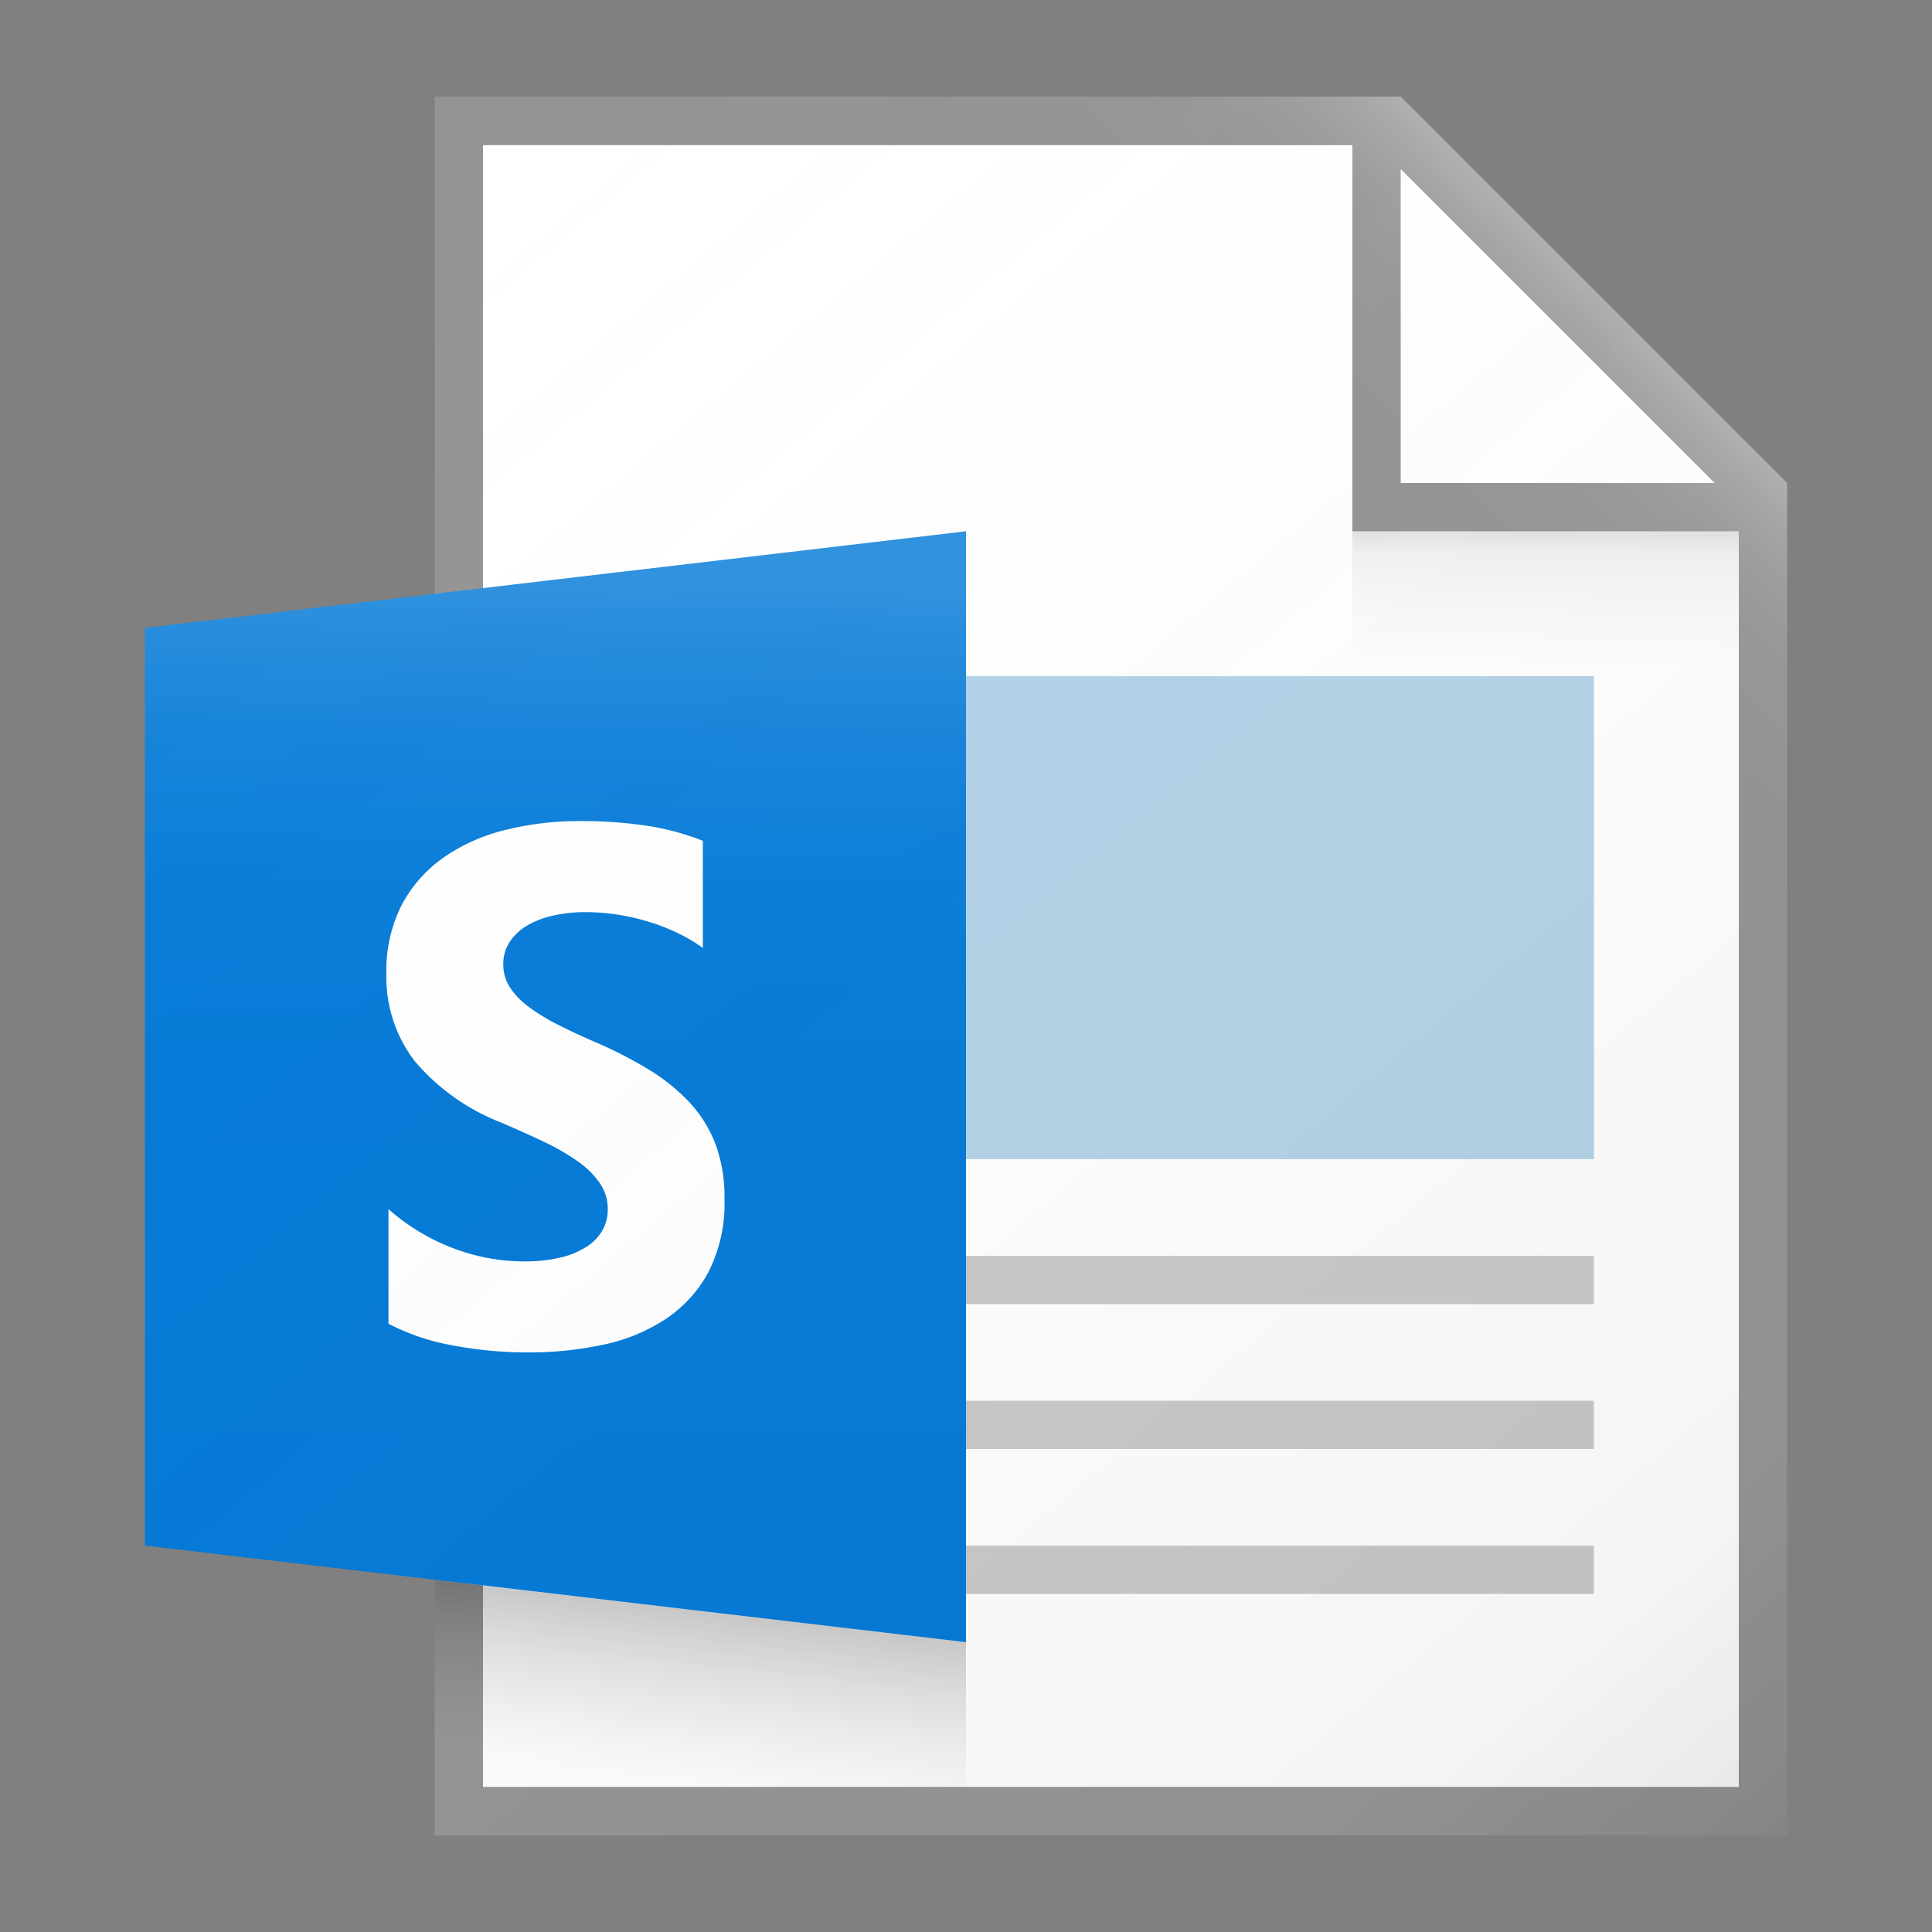 <svg id="a9252ca2-132e-4d9d-88cc-e6ec49bb8159" data-name="ICONS" xmlns="http://www.w3.org/2000/svg" xmlns:xlink="http://www.w3.org/1999/xlink" viewBox="0 0 40 40"><rect x="0" y="0" width="40" height="40" fill="#808080" stroke="none"/><defs><linearGradient id="2c560a3c-6541-48e6-883e-2d9918b707e8" x1="6.099" y1="4.434" x2="35.395" y2="39.347" gradientUnits="userSpaceOnUse"><stop offset="0" stop-color="#fff" stop-opacity="0"/><stop offset="0.862" stop-color="#5e5e5e" stop-opacity="0.063"/><stop offset="1" stop-opacity="0.1"/></linearGradient><linearGradient id="c45acfa6-752d-428a-8677-594dbb2a0aa7" x1="32" y1="13.906" x2="32" y2="11.088" gradientUnits="userSpaceOnUse"><stop offset="0" stop-color="#828282" stop-opacity="0"/><stop offset="0.862" stop-color="#303030" stop-opacity="0.063"/><stop offset="1" stop-opacity="0.1"/></linearGradient><linearGradient id="072549d6-6869-4695-9edd-313b0eed9934" x1="26.792" y1="9.708" x2="31.73" y2="4.77" gradientUnits="userSpaceOnUse"><stop offset="0" stop-color="#fff" stop-opacity="0"/><stop offset="0.446" stop-color="#fff" stop-opacity="0.008"/><stop offset="0.636" stop-color="#fff" stop-opacity="0.036"/><stop offset="0.776" stop-color="#fff" stop-opacity="0.085"/><stop offset="0.892" stop-color="#fff" stop-opacity="0.154"/><stop offset="0.993" stop-color="#fff" stop-opacity="0.243"/><stop offset="1" stop-color="#fff" stop-opacity="0.25"/></linearGradient><linearGradient id="2c9c14bd-a7a1-4c92-ad19-bb12bca719f5" x1="14.278" y1="36.941" x2="14.657" y2="33.377" gradientUnits="userSpaceOnUse"><stop offset="0" stop-color="#828282" stop-opacity="0"/><stop offset="0.997" stop-opacity="0.2"/></linearGradient><linearGradient id="0b1aaa84-5c6b-46bb-9933-a8fadfd1272a" x1="11.5" y1="32.792" x2="11.5" y2="12.217" gradientUnits="userSpaceOnUse"><stop offset="0" stop-color="#fff" stop-opacity="0"/><stop offset="0.526" stop-color="#fff" stop-opacity="0.007"/><stop offset="0.715" stop-color="#fff" stop-opacity="0.034"/><stop offset="0.85" stop-color="#fff" stop-opacity="0.08"/><stop offset="0.959" stop-color="#fff" stop-opacity="0.146"/><stop offset="1" stop-color="#fff" stop-opacity="0.18"/></linearGradient></defs><title>FileTypeIcons_Master_All_NEW</title><polygon points="10 3 29 3 36 10 36 37 10 37 10 3" fill="#fff"/><path d="M29,2H9V38H37V10Zm0,1.5L35.5,10H29ZM36,37H10V3H28v8h8Z" fill="#949494"/><polygon points="3 13 20 11 20 34 3 32 3 13" fill="#0078d7"/><path d="M8.043,27.407V25.033a4.332,4.332,0,0,0,1.345.812,4.159,4.159,0,0,0,1.465.271,3.115,3.115,0,0,0,.758-.082,1.728,1.728,0,0,0,.541-.226.971.971,0,0,0,.324-.341.878.878,0,0,0,.107-.426.949.949,0,0,0-.171-.556,1.88,1.88,0,0,0-.466-.452,4.85,4.85,0,0,0-.701-.401q-.405-.192-.875-.393a4.464,4.464,0,0,1-1.782-1.268A2.844,2.844,0,0,1,8,20.16,2.983,2.983,0,0,1,8.32,18.732a2.797,2.797,0,0,1,.871-.983,3.831,3.831,0,0,1,1.277-.567A6.296,6.296,0,0,1,12.005,17a8.873,8.873,0,0,1,1.412.1,5.387,5.387,0,0,1,1.135.308v2.218a3.436,3.436,0,0,0-.558-.326,4.356,4.356,0,0,0-.622-.234,4.558,4.558,0,0,0-.637-.137,4.328,4.328,0,0,0-.601-.044,3.011,3.011,0,0,0-.711.078,1.784,1.784,0,0,0-.541.219,1.068,1.068,0,0,0-.341.338.823.823,0,0,0-.121.441.868.868,0,0,0,.135.478,1.58,1.58,0,0,0,.384.401,4.044,4.044,0,0,0,.605.371q.356.182.804.375a8.826,8.826,0,0,1,1.099.567,3.941,3.941,0,0,1,.836.679,2.667,2.667,0,0,1,.534.864A3.172,3.172,0,0,1,15,24.825,3.138,3.138,0,0,1,14.676,26.32a2.696,2.696,0,0,1-.879.979,3.722,3.722,0,0,1-1.291.538A7.18,7.18,0,0,1,10.952,28a8.327,8.327,0,0,1-1.597-.148A4.662,4.662,0,0,1,8.043,27.407Z" fill="#fff"/><rect x="20" y="32" width="13" height="1" fill="#c8c8c8"/><rect x="20" y="29" width="13" height="1" fill="#c8c8c8"/><rect x="20" y="26" width="13" height="1" fill="#c8c8c8"/><rect x="20" y="14" width="13" height="10" fill="#b3d3e8"/><path d="M29,2H9V12.294L3,13V32l6,.706V38H37V10Z" fill="url(#2c560a3c-6541-48e6-883e-2d9918b707e8)"/><rect x="28" y="11" width="8" height="3" fill="url(#c45acfa6-752d-428a-8677-594dbb2a0aa7)"/><polygon points="29 2 9 2 9 3 28 3 28 11 36 11 36 25 37 25 37 10 29 2" fill="url(#072549d6-6869-4695-9edd-313b0eed9934)"/><polygon points="20 37 9 37 9 32.71 20 34 20 37" fill="url(#2c9c14bd-a7a1-4c92-ad19-bb12bca719f5)"/><polygon points="20 34 3 32 3 13 20 11 20 34" fill="url(#0b1aaa84-5c6b-46bb-9933-a8fadfd1272a)"/></svg>